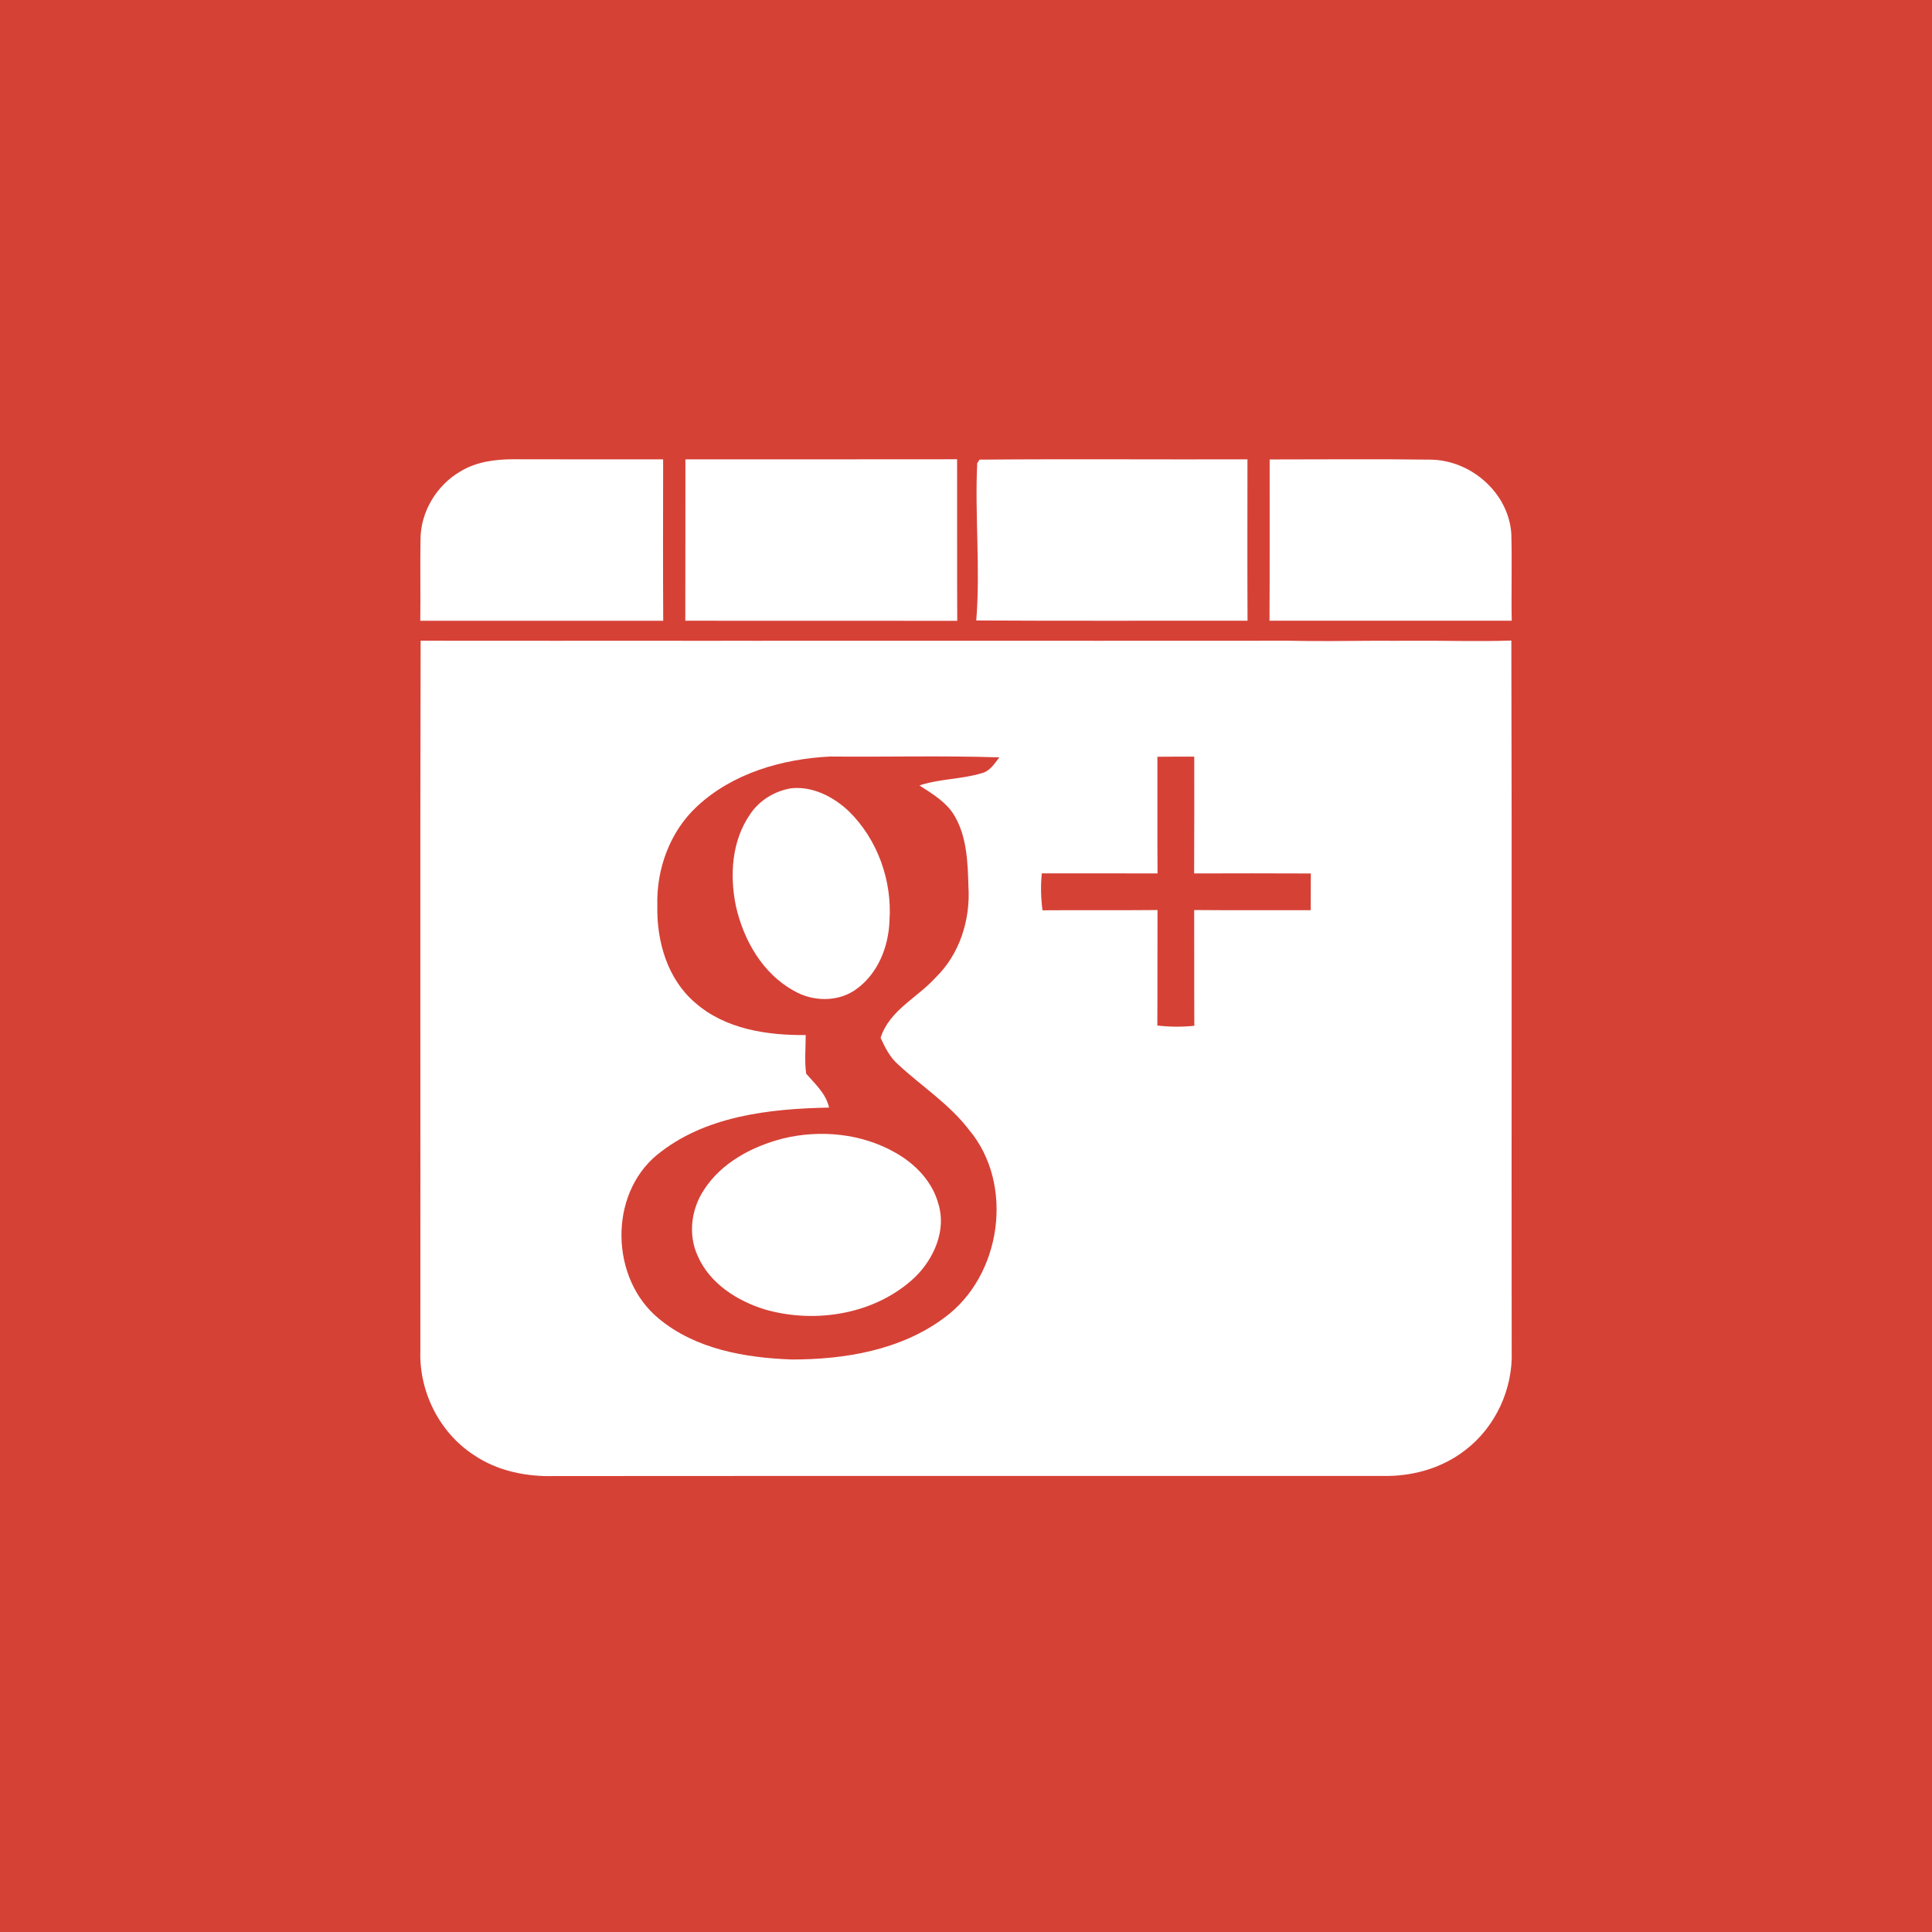 <?xml version="1.0" encoding="UTF-8" ?>
<!DOCTYPE svg PUBLIC "-//W3C//DTD SVG 1.1//EN" "http://www.w3.org/Graphics/SVG/1.1/DTD/svg11.dtd">
<svg width="512pt" height="512pt" viewBox="0 0 512 512" version="1.1" xmlns="http://www.w3.org/2000/svg">
<path fill="#d64136" opacity="1.00" d=" M 0.00 0.00 L 512.00 0.00 L 512.00 512.00 L 0.00 512.00 L 0.00 0.00 Z" />
<path fill="#ffffff" opacity="1.00" d=" M 121.96 124.96 C 126.15 122.38 131.19 121.71 136.03 121.71 C 149.27 121.76 162.50 121.72 175.74 121.74 C 175.72 135.99 175.68 150.25 175.76 164.51 C 154.30 164.51 132.84 164.51 111.38 164.51 C 111.48 157.34 111.32 150.17 111.44 143.00 C 111.44 135.68 115.67 128.64 121.96 124.96 Z" />
<path fill="#ffffff" opacity="1.00" d=" M 181.64 121.74 C 205.64 121.71 229.64 121.76 253.64 121.71 C 253.68 135.98 253.60 150.25 253.68 164.52 C 229.66 164.49 205.63 164.53 181.61 164.50 C 181.66 150.25 181.61 135.99 181.64 121.74 Z" />
<path fill="#ffffff" opacity="1.00" d=" M 258.97 122.76 C 259.12 122.53 259.43 122.05 259.59 121.81 C 283.25 121.61 306.92 121.80 330.59 121.73 C 330.58 135.98 330.54 150.24 330.61 164.49 C 306.65 164.46 282.68 164.58 258.72 164.43 C 259.84 150.56 258.31 136.65 258.97 122.76 Z" />
<path fill="#ffffff" opacity="1.00" d=" M 336.43 164.49 C 336.52 150.25 336.44 136.00 336.47 121.76 C 350.66 121.76 364.85 121.62 379.03 121.81 C 389.74 121.88 399.76 130.54 400.51 141.38 C 400.74 149.08 400.47 156.79 400.62 164.49 C 379.22 164.50 357.83 164.50 336.43 164.49 Z" />
<path fill="#ffffff" opacity="1.00" d=" M 111.40 357.99 C 111.46 295.26 111.31 232.52 111.47 169.79 C 115.96 169.81 120.44 169.81 124.93 169.81 C 130.97 169.80 137.01 169.81 143.05 169.80 C 146.02 169.83 148.99 169.83 151.96 169.80 C 155.97 169.81 159.98 169.82 164.00 169.80 C 172.35 169.82 180.70 169.80 189.05 169.82 C 191.05 169.81 193.06 169.80 195.06 169.80 C 198.36 169.83 201.66 169.81 204.96 169.81 C 214.64 169.81 224.32 169.80 234.00 169.81 C 251.33 169.80 268.67 169.83 286.01 169.80 C 288.99 169.81 291.97 169.83 294.95 169.81 C 299.98 169.81 305.01 169.81 310.04 169.81 C 320.35 169.80 330.65 169.83 340.95 169.79 C 348.97 169.98 356.98 169.85 365.00 169.80 C 368.00 169.82 371.00 169.83 374.00 169.80 C 382.84 169.74 391.68 170.06 400.52 169.75 C 400.70 232.48 400.53 295.22 400.61 357.95 C 401.01 368.03 396.33 378.21 388.28 384.32 C 382.50 388.82 375.19 391.03 367.92 391.14 C 294.28 391.17 220.64 391.11 147.00 391.17 C 139.47 391.39 131.70 389.82 125.42 385.49 C 116.40 379.56 111.04 368.74 111.40 357.99 Z" />
<path fill="#d64136" opacity="1.00" d=" M 184.69 213.73 C 194.15 204.90 207.34 201.10 220.03 200.49 C 234.97 200.63 249.92 200.22 264.84 200.71 C 263.54 202.37 262.32 204.42 260.10 204.92 C 254.74 206.54 249.00 206.37 243.66 208.15 C 247.08 210.37 250.78 212.53 252.92 216.13 C 256.26 221.77 256.46 228.57 256.65 234.95 C 257.19 243.72 254.35 252.82 247.98 259.03 C 243.15 264.40 235.70 267.71 233.37 275.03 C 234.53 277.57 235.80 280.15 237.94 282.03 C 244.18 287.84 251.52 292.52 256.75 299.35 C 268.97 313.85 265.41 338.19 250.22 349.24 C 238.74 357.79 223.93 360.28 209.92 360.28 C 197.55 359.85 184.35 357.58 174.57 349.43 C 161.78 338.93 161.20 316.78 174.07 306.09 C 186.73 295.71 203.91 293.83 219.71 293.52 C 218.88 289.78 216.02 287.29 213.64 284.53 C 213.18 281.14 213.52 277.71 213.52 274.30 C 203.27 274.39 192.20 272.74 184.23 265.74 C 176.85 259.45 173.98 249.40 174.20 239.98 C 173.93 230.29 177.53 220.39 184.69 213.73 Z" />
<path fill="#d64136" opacity="1.00" d=" M 306.72 200.55 C 309.98 200.51 313.23 200.51 316.49 200.52 C 316.48 210.84 316.52 221.15 316.46 231.47 C 326.77 231.45 337.07 231.42 347.38 231.48 C 347.39 234.72 347.38 237.96 347.35 241.21 C 337.06 241.19 326.77 241.26 316.47 241.17 C 316.52 251.39 316.45 261.61 316.51 271.84 C 313.25 272.19 309.96 272.15 306.70 271.78 C 306.77 261.58 306.70 251.38 306.75 241.17 C 296.58 241.27 286.42 241.16 276.27 241.24 C 275.85 237.99 275.75 234.71 276.09 231.45 C 286.32 231.46 296.54 231.43 306.76 231.47 C 306.68 221.16 306.75 210.85 306.72 200.55 Z" />
<path fill="#ffffff" opacity="1.00" d=" M 209.56 208.92 C 215.27 208.25 220.86 211.13 224.92 214.96 C 232.55 222.42 236.46 233.38 235.72 243.99 C 235.50 250.84 232.69 257.96 227.01 262.08 C 222.25 265.61 215.46 265.51 210.43 262.59 C 202.09 258.03 197.03 249.12 195.01 240.07 C 193.34 231.93 193.92 222.82 198.77 215.82 C 201.19 212.13 205.24 209.66 209.56 208.92 Z" />
<path fill="#ffffff" opacity="1.00" d=" M 207.55 301.70 C 217.50 299.30 228.45 300.39 237.39 305.53 C 242.59 308.48 247.10 313.15 248.68 319.04 C 250.86 326.02 247.49 333.59 242.47 338.48 C 232.09 348.26 216.32 350.88 202.84 347.06 C 195.42 344.79 188.08 340.18 184.90 332.82 C 182.31 327.24 183.17 320.49 186.50 315.41 C 191.17 308.10 199.34 303.80 207.55 301.70 Z" />
</svg>
